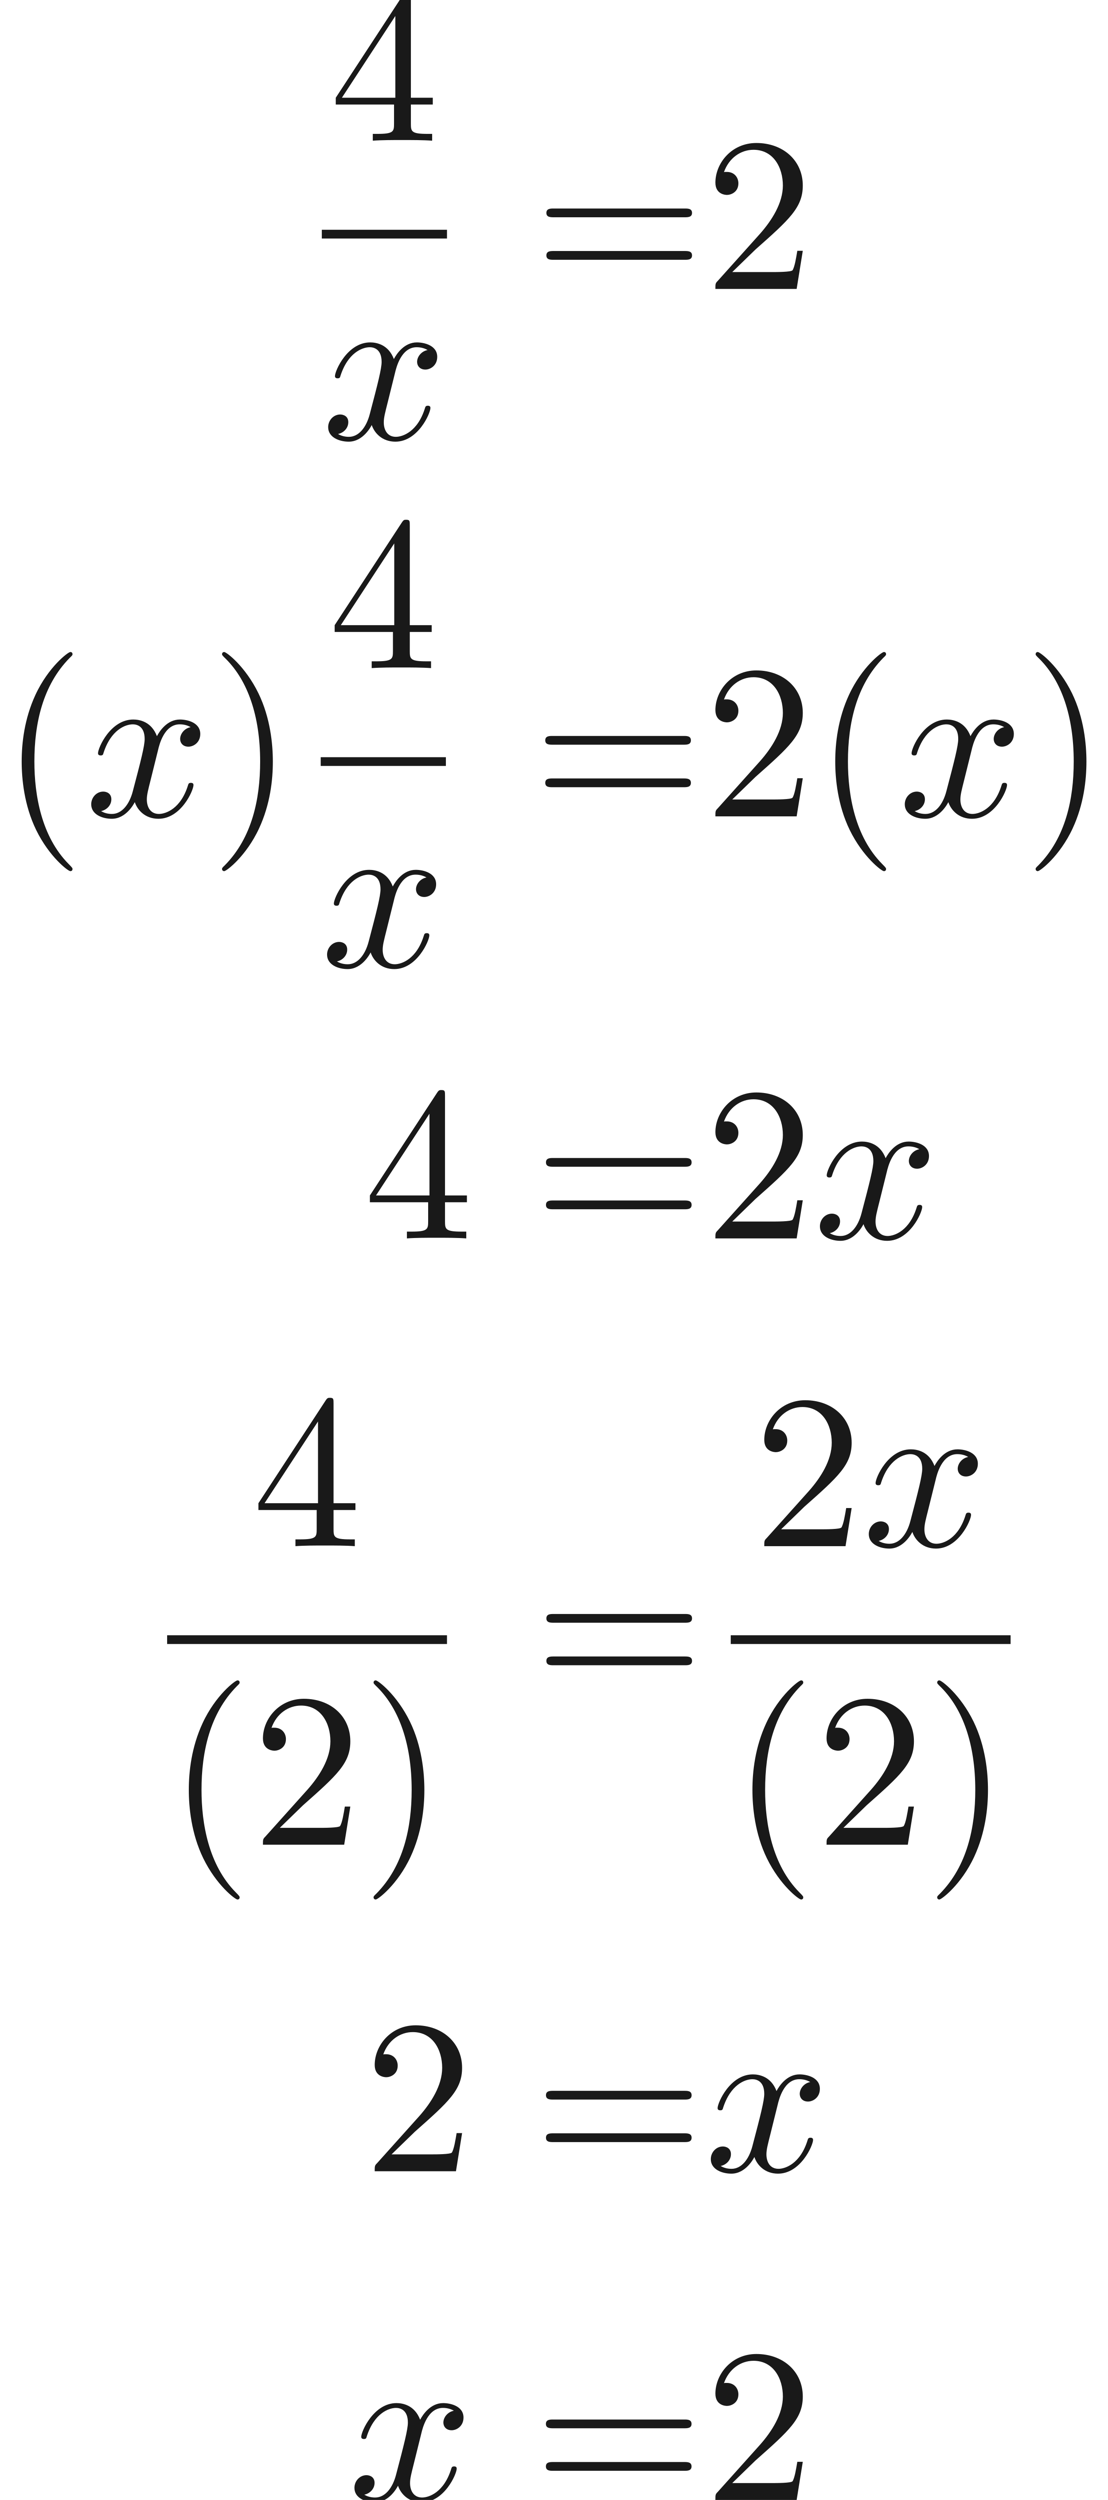<ns0:svg xmlns:ns0="http://www.w3.org/2000/svg" xmlns:ns1="http://www.w3.org/1999/xlink" height="113.657pt" readme2tex:offset="0" version="1.1" viewBox="115.801 -61.017 50.399 113.657" width="50.399pt" xmlns:readme2tex="http://github.com/leegao/readme2tex/">
<ns0:defs>
<ns0:path d="M3.328 -3.009C3.387 -3.268 3.616 -4.184 4.314 -4.184C4.364 -4.184 4.603 -4.184 4.812 -4.055C4.533 -4.005 4.334 -3.756 4.334 -3.517C4.334 -3.357 4.443 -3.168 4.712 -3.168C4.932 -3.168 5.25 -3.347 5.25 -3.746C5.25 -4.264 4.663 -4.403 4.324 -4.403C3.746 -4.403 3.397 -3.875 3.278 -3.646C3.029 -4.304 2.491 -4.403 2.202 -4.403C1.166 -4.403 0.598 -3.118 0.598 -2.869C0.598 -2.77 0.697 -2.77 0.717 -2.77C0.797 -2.77 0.827 -2.79 0.847 -2.879C1.186 -3.935 1.843 -4.184 2.182 -4.184C2.371 -4.184 2.72 -4.095 2.72 -3.517C2.72 -3.208 2.55 -2.54 2.182 -1.146C2.022 -0.528 1.674 -0.11 1.235 -0.11C1.176 -0.11 0.946 -0.11 0.737 -0.239C0.986 -0.289 1.205 -0.498 1.205 -0.777C1.205 -1.046 0.986 -1.126 0.837 -1.126C0.538 -1.126 0.289 -0.867 0.289 -0.548C0.289 -0.09 0.787 0.11 1.225 0.11C1.883 0.11 2.242 -0.588 2.271 -0.648C2.391 -0.279 2.75 0.11 3.347 0.11C4.374 0.11 4.941 -1.176 4.941 -1.425C4.941 -1.524 4.852 -1.524 4.822 -1.524C4.732 -1.524 4.712 -1.484 4.692 -1.415C4.364 -0.349 3.686 -0.11 3.367 -0.11C2.979 -0.11 2.819 -0.428 2.819 -0.767C2.819 -0.986 2.879 -1.205 2.989 -1.644L3.328 -3.009Z" id="g0-120" />
<ns0:path d="M3.298 2.391C3.298 2.361 3.298 2.341 3.128 2.172C1.883 0.917 1.564 -0.966 1.564 -2.491C1.564 -4.224 1.943 -5.958 3.168 -7.203C3.298 -7.323 3.298 -7.342 3.298 -7.372C3.298 -7.442 3.258 -7.472 3.198 -7.472C3.098 -7.472 2.202 -6.795 1.614 -5.529C1.106 -4.433 0.986 -3.328 0.986 -2.491C0.986 -1.714 1.096 -0.508 1.644 0.618C2.242 1.843 3.098 2.491 3.198 2.491C3.258 2.491 3.298 2.461 3.298 2.391Z" id="g1-40" />
<ns0:path d="M2.879 -2.491C2.879 -3.268 2.77 -4.473 2.222 -5.599C1.624 -6.824 0.767 -7.472 0.667 -7.472C0.608 -7.472 0.568 -7.432 0.568 -7.372C0.568 -7.342 0.568 -7.323 0.757 -7.143C1.734 -6.157 2.301 -4.573 2.301 -2.491C2.301 -0.787 1.933 0.966 0.697 2.222C0.568 2.341 0.568 2.361 0.568 2.391C0.568 2.451 0.608 2.491 0.667 2.491C0.767 2.491 1.664 1.813 2.252 0.548C2.76 -0.548 2.879 -1.654 2.879 -2.491Z" id="g1-41" />
<ns0:path d="M1.265 -0.767L2.321 -1.793C3.875 -3.168 4.473 -3.706 4.473 -4.702C4.473 -5.838 3.577 -6.635 2.361 -6.635C1.235 -6.635 0.498 -5.719 0.498 -4.832C0.498 -4.274 0.996 -4.274 1.026 -4.274C1.196 -4.274 1.544 -4.394 1.544 -4.802C1.544 -5.061 1.365 -5.32 1.016 -5.32C0.936 -5.32 0.917 -5.32 0.887 -5.31C1.116 -5.958 1.654 -6.326 2.232 -6.326C3.138 -6.326 3.567 -5.519 3.567 -4.702C3.567 -3.905 3.068 -3.118 2.521 -2.501L0.608 -0.369C0.498 -0.259 0.498 -0.239 0.498 0H4.194L4.473 -1.734H4.224C4.174 -1.435 4.105 -0.996 4.005 -0.847C3.935 -0.767 3.278 -0.767 3.059 -0.767H1.265Z" id="g1-50" />
<ns0:path d="M2.929 -1.644V-0.777C2.929 -0.418 2.909 -0.309 2.172 -0.309H1.963V0C2.371 -0.03 2.889 -0.03 3.308 -0.03S4.254 -0.03 4.663 0V-0.309H4.453C3.716 -0.309 3.696 -0.418 3.696 -0.777V-1.644H4.692V-1.953H3.696V-6.486C3.696 -6.685 3.696 -6.745 3.537 -6.745C3.447 -6.745 3.417 -6.745 3.337 -6.625L0.279 -1.953V-1.644H2.929ZM2.989 -1.953H0.558L2.989 -5.669V-1.953Z" id="g1-52" />
<ns0:path d="M6.844 -3.258C6.994 -3.258 7.183 -3.258 7.183 -3.457S6.994 -3.656 6.854 -3.656H0.887C0.747 -3.656 0.558 -3.656 0.558 -3.457S0.747 -3.258 0.897 -3.258H6.844ZM6.854 -1.325C6.994 -1.325 7.183 -1.325 7.183 -1.524S6.994 -1.724 6.844 -1.724H0.897C0.747 -1.724 0.558 -1.724 0.558 -1.524S0.747 -1.325 0.887 -1.325H6.854Z" id="g1-61" />
</ns0:defs>
<ns0:g fill-opacity="0.9" id="page1">
<ns0:use x="130.795" y="-54.621" ns1:href="#g1-52" />
<ns0:rect height="0.398" width="5.694" x="130.439" y="-50.571" />
<ns0:use x="130.439" y="-41.047" ns1:href="#g0-120" />
<ns0:use x="140.096" y="-47.881" ns1:href="#g1-61" />
<ns0:use x="147.844" y="-47.881" ns1:href="#g1-50" />
<ns0:use x="115.801" y="-23.902" ns1:href="#g1-40" />
<ns0:use x="119.661" y="-23.902" ns1:href="#g0-120" />
<ns0:use x="125.333" y="-23.902" ns1:href="#g1-41" />
<ns0:use x="130.745" y="-30.642" ns1:href="#g1-52" />
<ns0:rect height="0.398" width="5.694" x="130.389" y="-26.592" />
<ns0:use x="130.389" y="-17.068" ns1:href="#g0-120" />
<ns0:use x="140.045" y="-23.902" ns1:href="#g1-61" />
<ns0:use x="147.844" y="-23.902" ns1:href="#g1-50" />
<ns0:use x="152.807" y="-23.902" ns1:href="#g1-40" />
<ns0:use x="156.667" y="-23.902" ns1:href="#g0-120" />
<ns0:use x="162.34" y="-23.902" ns1:href="#g1-41" />
<ns0:use x="132.347" y="-4.714" ns1:href="#g1-52" />
<ns0:use x="140.077" y="-4.714" ns1:href="#g1-61" />
<ns0:use x="147.844" y="-4.714" ns1:href="#g1-50" />
<ns0:use x="152.807" y="-4.714" ns1:href="#g0-120" />
<ns0:use x="127.277" y="9.278" ns1:href="#g1-52" />
<ns0:rect height="0.398" width="12.73" x="123.403" y="13.328" />
<ns0:use x="123.403" y="22.851" ns1:href="#g1-40" />
<ns0:use x="127.263" y="22.851" ns1:href="#g1-50" />
<ns0:use x="132.225" y="22.851" ns1:href="#g1-41" />
<ns0:use x="140.096" y="16.017" ns1:href="#g1-61" />
<ns0:use x="150.067" y="9.278" ns1:href="#g1-50" />
<ns0:use x="155.03" y="9.278" ns1:href="#g0-120" />
<ns0:rect height="0.398" width="12.73" x="149.04" y="13.328" />
<ns0:use x="149.04" y="22.851" ns1:href="#g1-40" />
<ns0:use x="152.9" y="22.851" ns1:href="#g1-50" />
<ns0:use x="157.862" y="22.851" ns1:href="#g1-41" />
<ns0:use x="132.347" y="37.696" ns1:href="#g1-50" />
<ns0:use x="140.077" y="37.696" ns1:href="#g1-61" />
<ns0:use x="147.844" y="37.696" ns1:href="#g0-120" />
<ns0:use x="131.634" y="52.64" ns1:href="#g0-120" />
<ns0:use x="140.074" y="52.64" ns1:href="#g1-61" />
<ns0:use x="147.844" y="52.64" ns1:href="#g1-50" />
</ns0:g>
</ns0:svg>